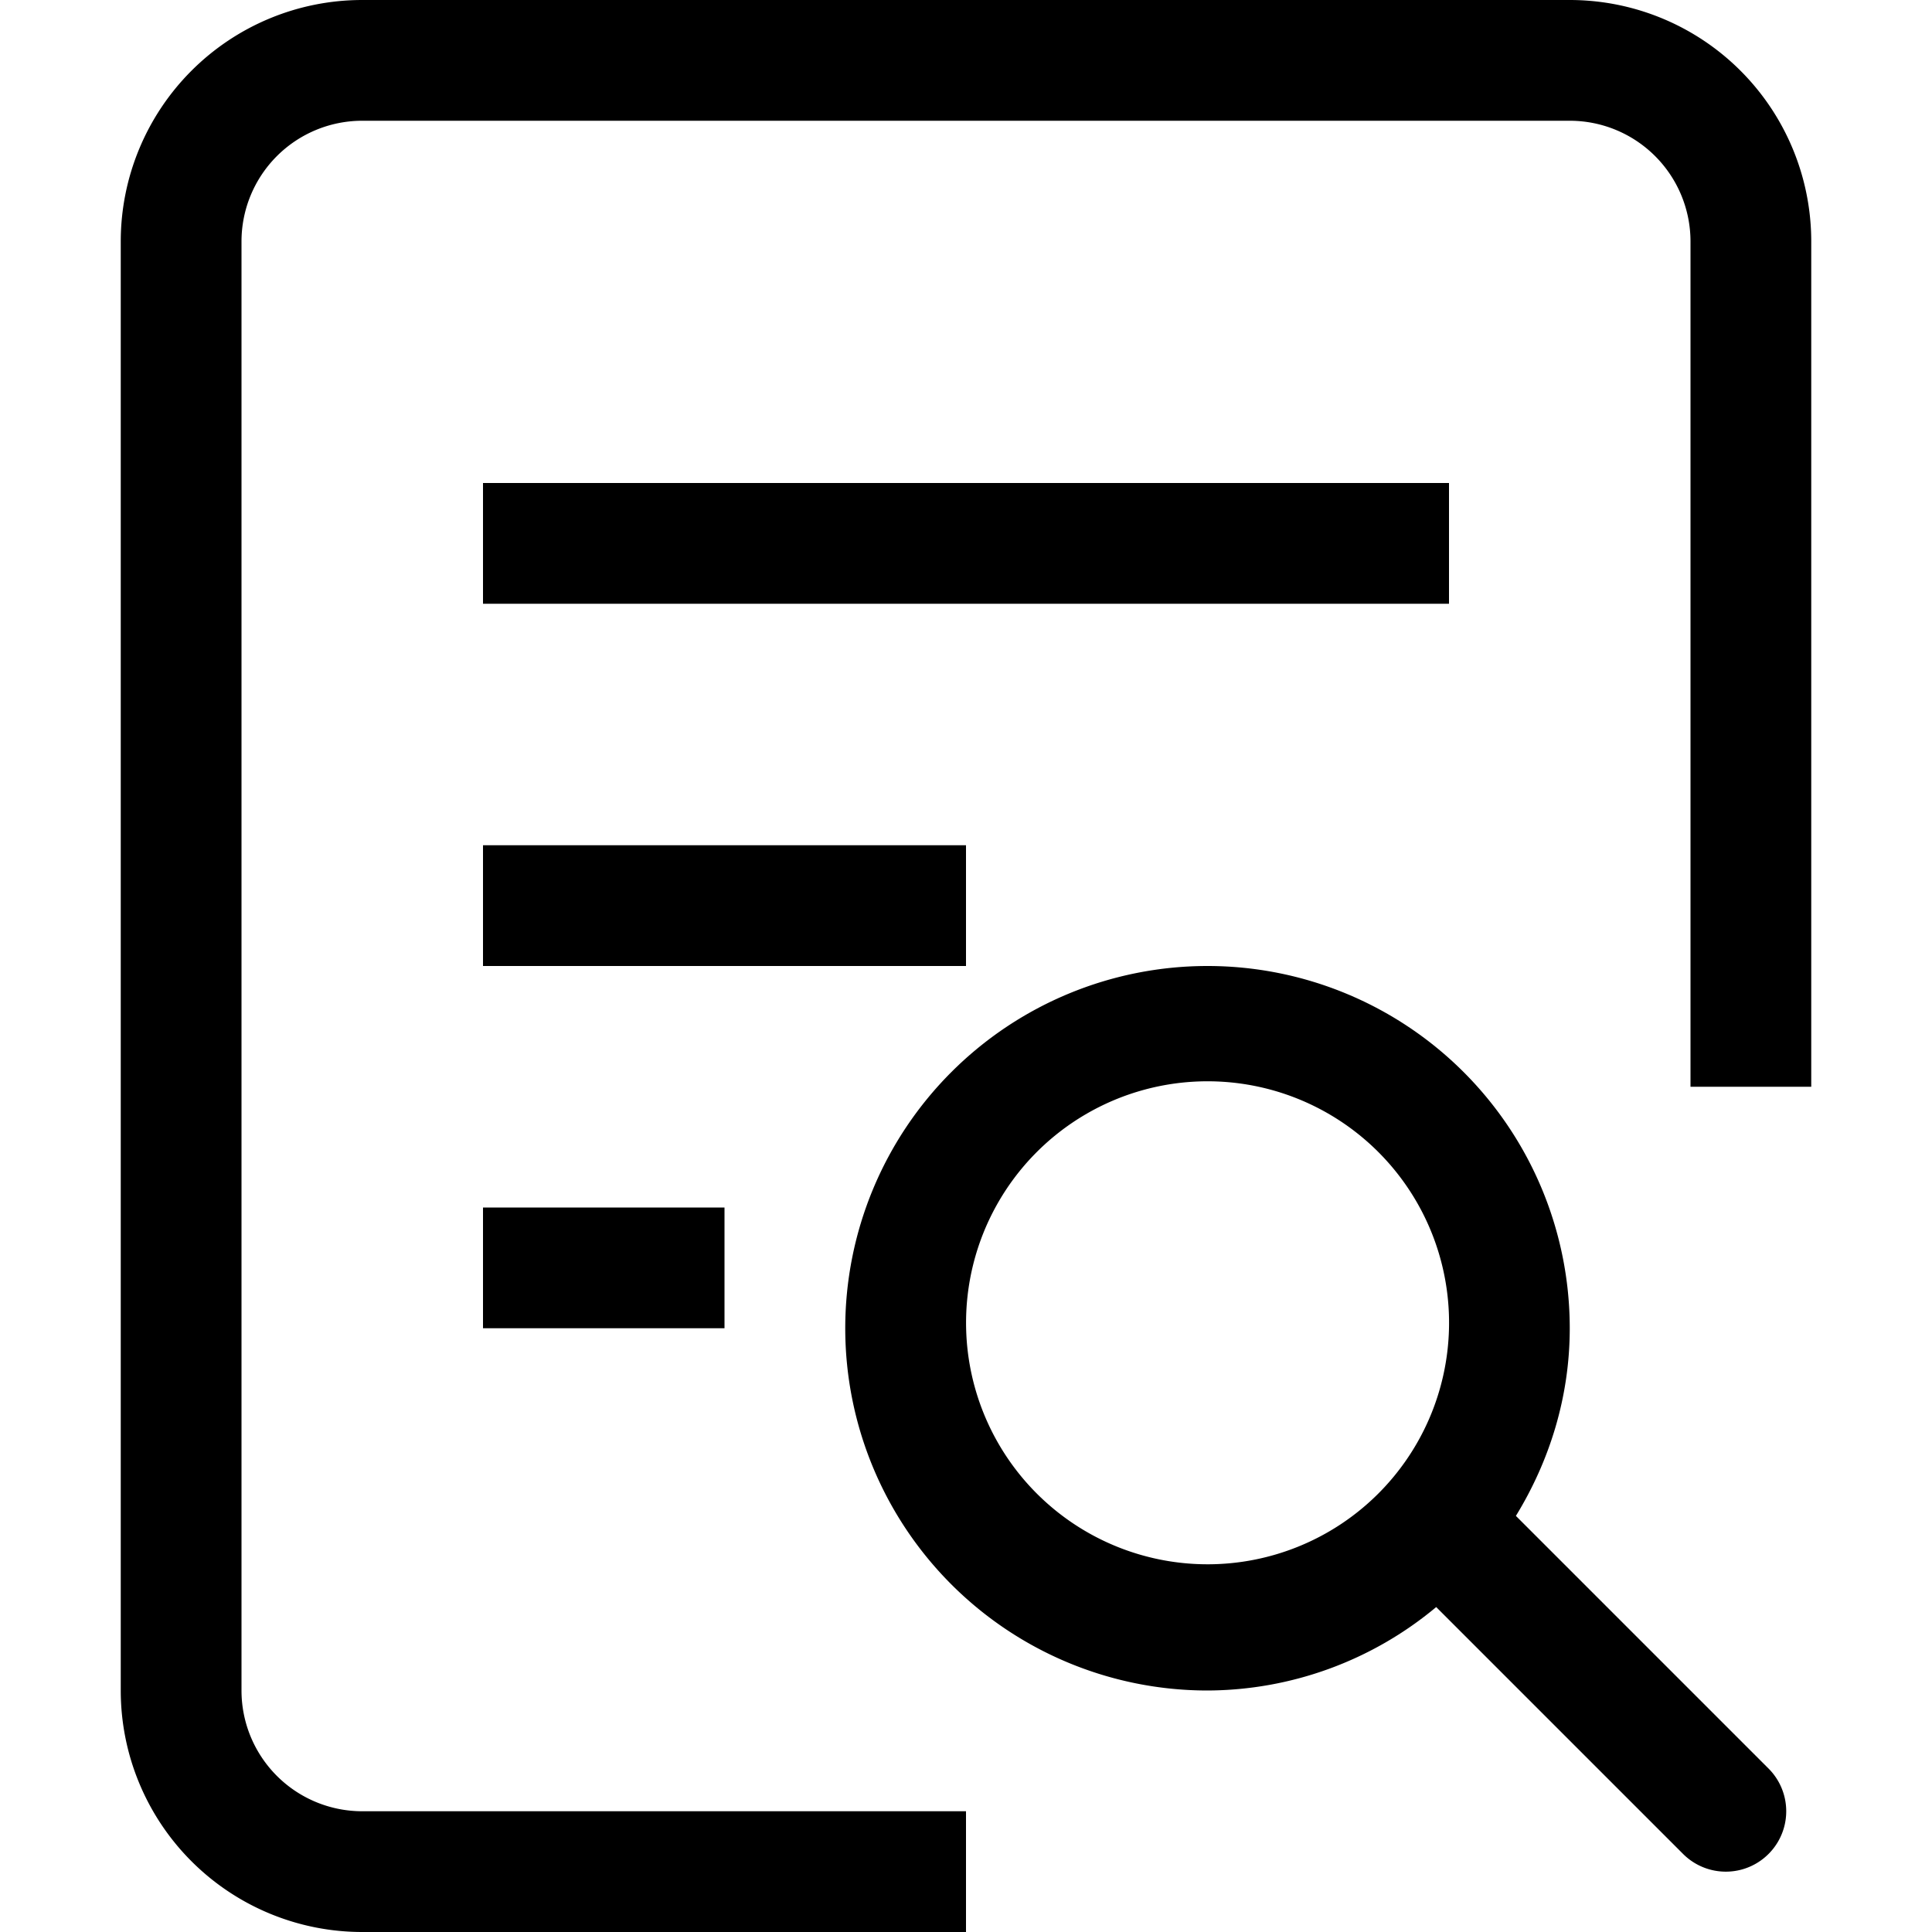 <?xml version="1.0" standalone="no"?><!DOCTYPE svg PUBLIC "-//W3C//DTD SVG 1.1//EN" "http://www.w3.org/Graphics/SVG/1.1/DTD/svg11.dtd"><svg t="1576475634073" class="icon" viewBox="0 0 1024 1024" version="1.1" xmlns="http://www.w3.org/2000/svg" p-id="1856" width="32" height="32" xmlns:xlink="http://www.w3.org/1999/xlink"><defs><style type="text/css"></style></defs><path d="M896 576V128a64 64 0 0 0-64-64H192a64 64 0 0 0-64 64v768a64 64 0 0 0 64 64h320v64H192a128 128 0 0 1-128-128V128a128 128 0 0 1 128-128h640a128 128 0 0 1 128 128v448h-64zM256 256h512v64H256V256z m0 448v-64h128v64H256z m0-256h256v64H256V448z m192 256a192 192 0 1 1 384 0c0 36.544-10.752 70.4-28.544 99.456l133.888 133.888a32 32 0 1 1-45.248 45.312l-130.88-130.88A190.08 190.08 0 0 1 640 896a192 192 0 0 1-192-192z m320 0a128 128 0 1 0-255.936-0.064A128 128 0 0 0 768 704z" p-id="1857"></path></svg>